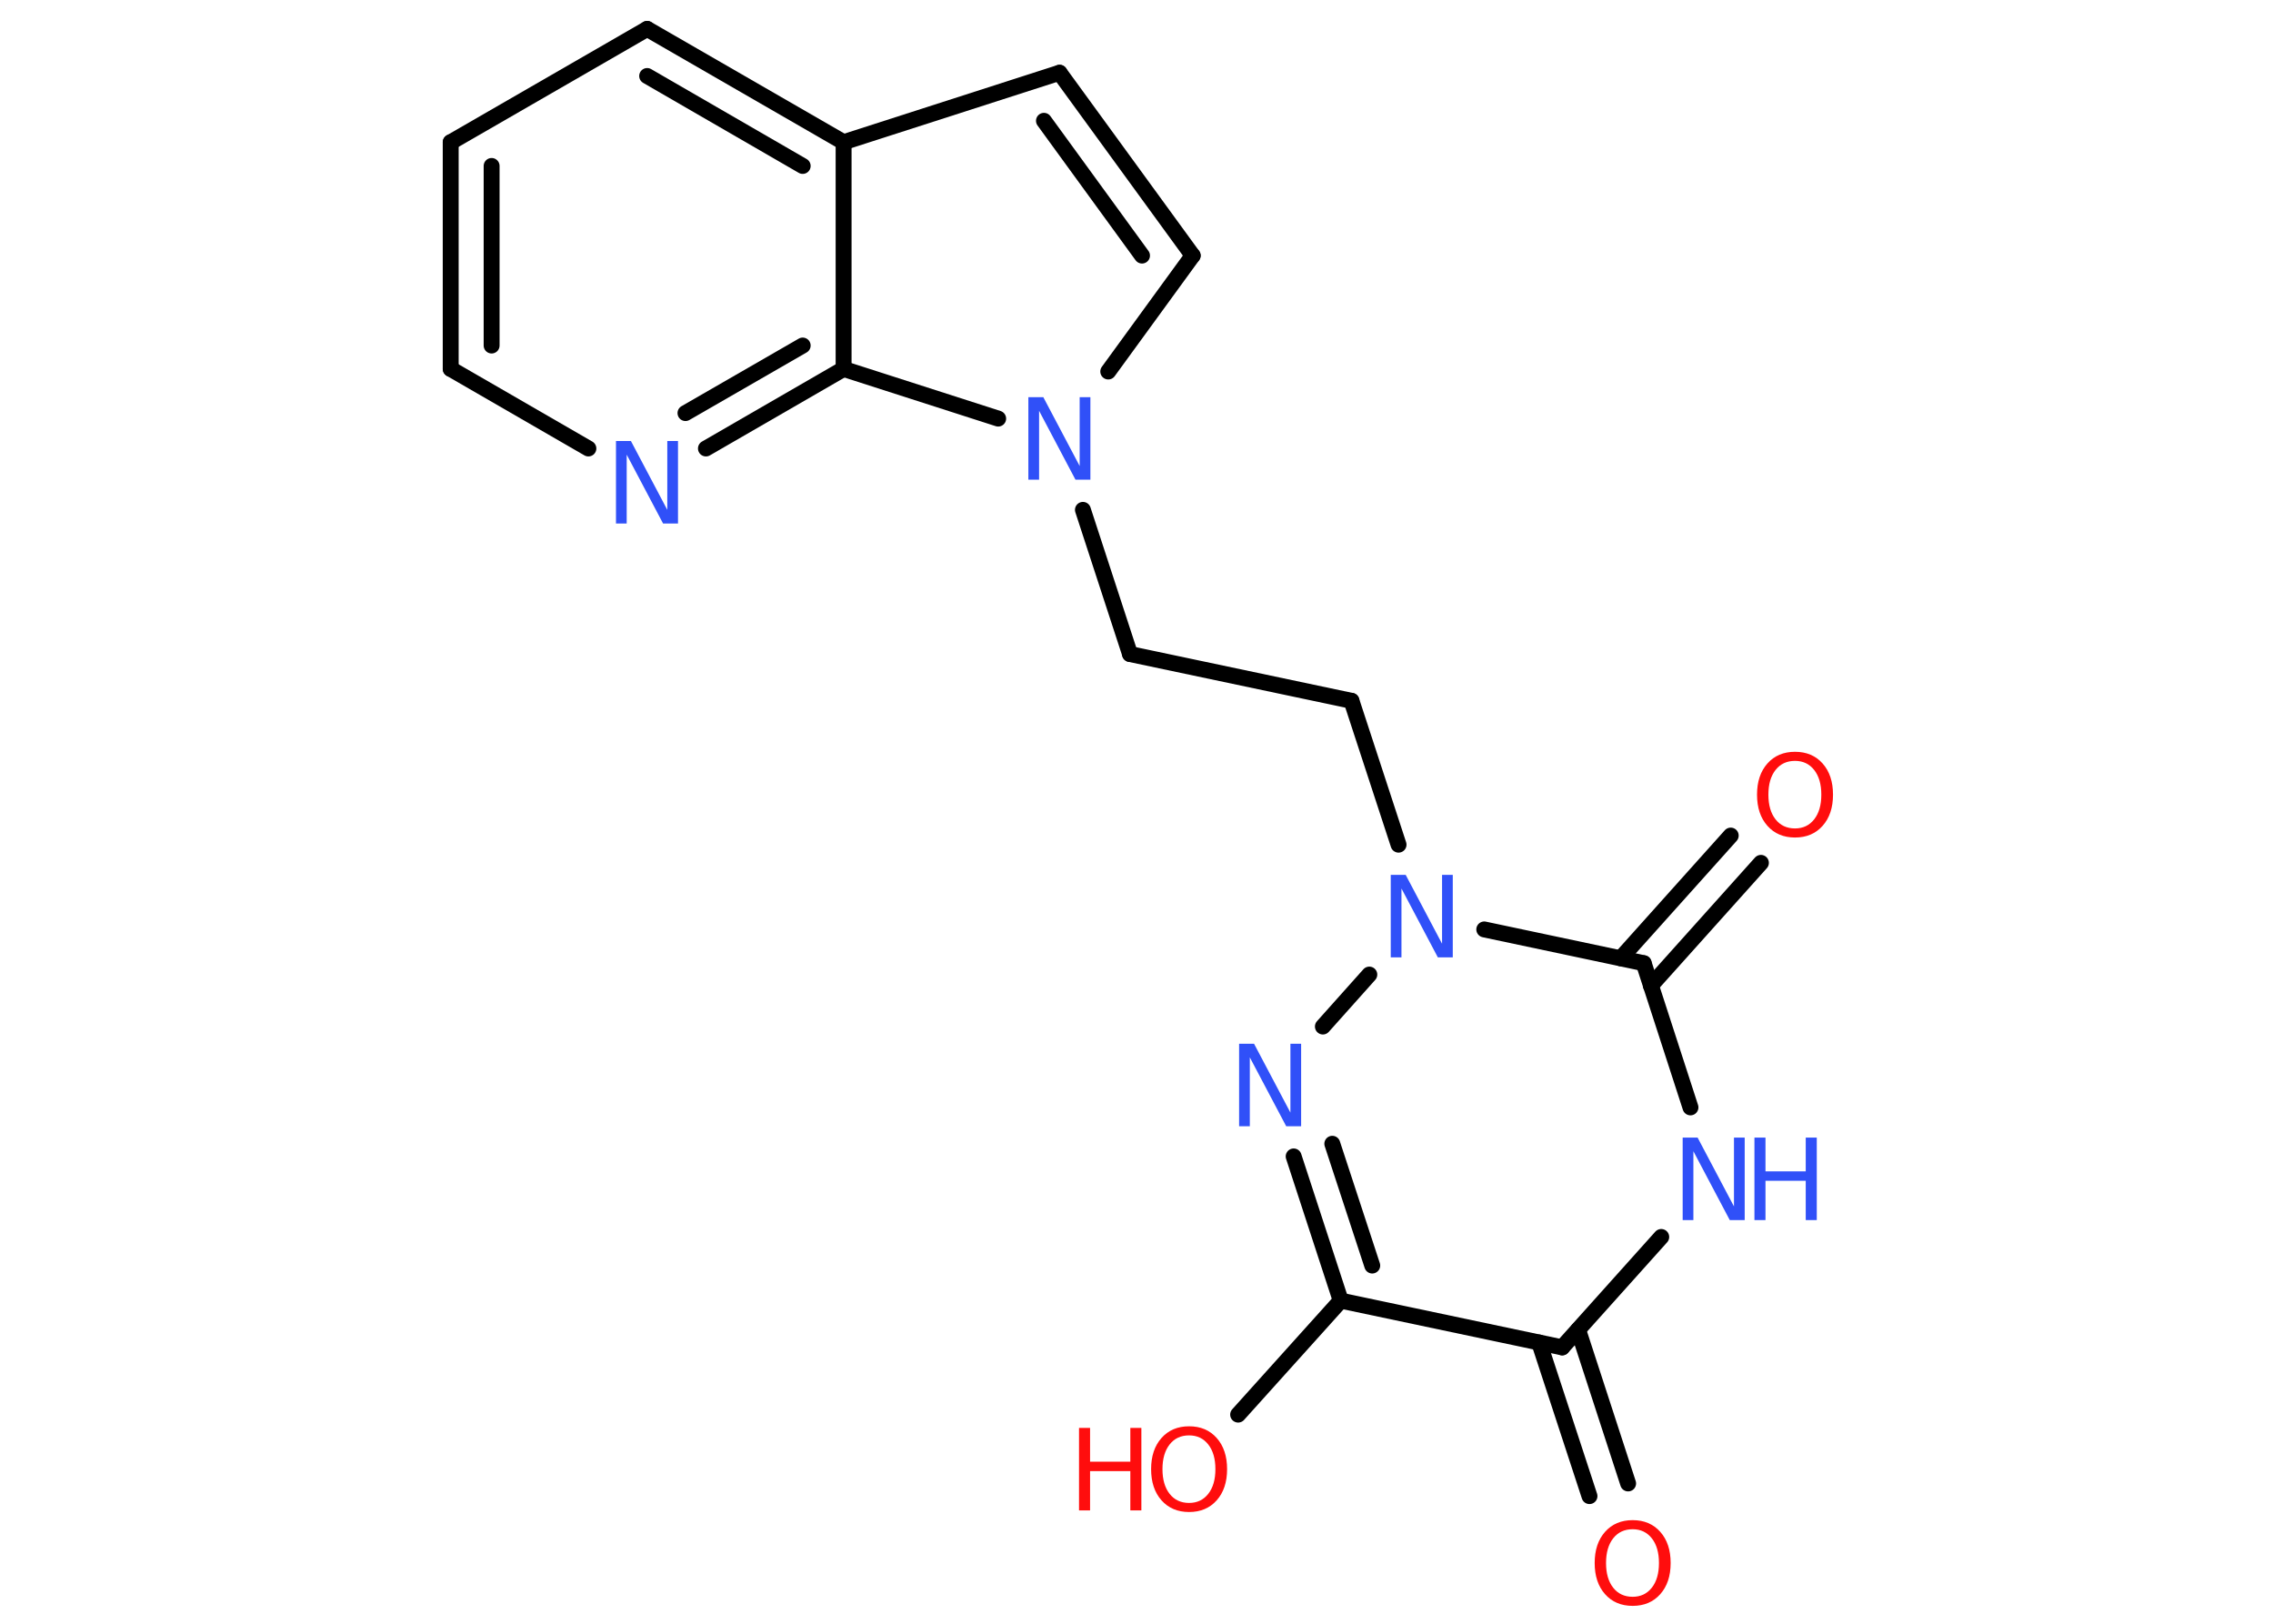 <?xml version='1.0' encoding='UTF-8'?>
<!DOCTYPE svg PUBLIC "-//W3C//DTD SVG 1.1//EN" "http://www.w3.org/Graphics/SVG/1.1/DTD/svg11.dtd">
<svg version='1.2' xmlns='http://www.w3.org/2000/svg' xmlns:xlink='http://www.w3.org/1999/xlink' width='70.0mm' height='50.0mm' viewBox='0 0 70.0 50.0'>
  <desc>Generated by the Chemistry Development Kit (http://github.com/cdk)</desc>
  <g stroke-linecap='round' stroke-linejoin='round' stroke='#000000' stroke-width='.49' fill='#3050F8'>
    <rect x='.0' y='.0' width='70.0' height='50.0' fill='#FFFFFF' stroke='none'/>
    <g id='mol1' class='mol'>
      <g id='mol1bnd1' class='bond'>
        <line x1='48.95' y1='46.07' x2='47.4' y2='41.34'/>
        <line x1='50.14' y1='45.68' x2='48.6' y2='40.95'/>
      </g>
      <line id='mol1bnd2' class='bond' x1='48.11' y1='41.49' x2='51.16' y2='38.09'/>
      <line id='mol1bnd3' class='bond' x1='52.06' y1='34.1' x2='50.62' y2='29.66'/>
      <g id='mol1bnd4' class='bond'>
        <line x1='49.91' y1='29.51' x2='53.3' y2='25.73'/>
        <line x1='50.84' y1='30.35' x2='54.23' y2='26.57'/>
      </g>
      <line id='mol1bnd5' class='bond' x1='50.62' y1='29.66' x2='45.71' y2='28.62'/>
      <line id='mol1bnd6' class='bond' x1='43.07' y1='26.01' x2='41.62' y2='21.58'/>
      <line id='mol1bnd7' class='bond' x1='41.62' y1='21.58' x2='34.8' y2='20.14'/>
      <line id='mol1bnd8' class='bond' x1='34.8' y1='20.14' x2='33.35' y2='15.7'/>
      <line id='mol1bnd9' class='bond' x1='34.13' y1='11.44' x2='36.73' y2='7.87'/>
      <g id='mol1bnd10' class='bond'>
        <line x1='36.73' y1='7.87' x2='32.63' y2='2.24'/>
        <line x1='35.17' y1='7.87' x2='32.15' y2='3.72'/>
      </g>
      <line id='mol1bnd11' class='bond' x1='32.63' y1='2.24' x2='25.98' y2='4.38'/>
      <g id='mol1bnd12' class='bond'>
        <line x1='25.98' y1='4.38' x2='19.93' y2='.89'/>
        <line x1='24.72' y1='5.11' x2='19.93' y2='2.34'/>
      </g>
      <line id='mol1bnd13' class='bond' x1='19.93' y1='.89' x2='13.88' y2='4.38'/>
      <g id='mol1bnd14' class='bond'>
        <line x1='13.88' y1='4.38' x2='13.88' y2='11.36'/>
        <line x1='15.14' y1='5.11' x2='15.14' y2='10.64'/>
      </g>
      <line id='mol1bnd15' class='bond' x1='13.88' y1='11.36' x2='18.12' y2='13.81'/>
      <g id='mol1bnd16' class='bond'>
        <line x1='21.74' y1='13.81' x2='25.98' y2='11.36'/>
        <line x1='21.11' y1='12.72' x2='24.72' y2='10.64'/>
      </g>
      <line id='mol1bnd17' class='bond' x1='25.98' y1='4.38' x2='25.98' y2='11.36'/>
      <line id='mol1bnd18' class='bond' x1='30.74' y1='12.89' x2='25.98' y2='11.36'/>
      <line id='mol1bnd19' class='bond' x1='42.17' y1='30.01' x2='40.74' y2='31.61'/>
      <g id='mol1bnd20' class='bond'>
        <line x1='39.84' y1='35.61' x2='41.29' y2='40.05'/>
        <line x1='41.03' y1='35.22' x2='42.26' y2='38.97'/>
      </g>
      <line id='mol1bnd21' class='bond' x1='48.11' y1='41.49' x2='41.29' y2='40.05'/>
      <line id='mol1bnd22' class='bond' x1='41.29' y1='40.05' x2='38.13' y2='43.56'/>
      <path id='mol1atm1' class='atom' d='M50.28 47.09q-.38 .0 -.6 .28q-.22 .28 -.22 .76q.0 .48 .22 .76q.22 .28 .6 .28q.37 .0 .59 -.28q.22 -.28 .22 -.76q.0 -.48 -.22 -.76q-.22 -.28 -.59 -.28zM50.28 46.81q.53 .0 .85 .36q.32 .36 .32 .96q.0 .6 -.32 .96q-.32 .36 -.85 .36q-.53 .0 -.85 -.36q-.32 -.36 -.32 -.96q.0 -.6 .32 -.96q.32 -.36 .85 -.36z' stroke='none' fill='#FF0D0D'/>
      <g id='mol1atm3' class='atom'>
        <path d='M51.82 35.03h.46l1.12 2.12v-2.12h.33v2.54h-.46l-1.12 -2.12v2.12h-.33v-2.54z' stroke='none'/>
        <path d='M54.03 35.03h.34v1.04h1.24v-1.04h.34v2.54h-.34v-1.21h-1.24v1.21h-.34v-2.54z' stroke='none'/>
      </g>
      <path id='mol1atm5' class='atom' d='M55.28 23.43q-.38 .0 -.6 .28q-.22 .28 -.22 .76q.0 .48 .22 .76q.22 .28 .6 .28q.37 .0 .59 -.28q.22 -.28 .22 -.76q.0 -.48 -.22 -.76q-.22 -.28 -.59 -.28zM55.28 23.15q.53 .0 .85 .36q.32 .36 .32 .96q.0 .6 -.32 .96q-.32 .36 -.85 .36q-.53 .0 -.85 -.36q-.32 -.36 -.32 -.96q.0 -.6 .32 -.96q.32 -.36 .85 -.36z' stroke='none' fill='#FF0D0D'/>
      <path id='mol1atm6' class='atom' d='M42.83 26.94h.46l1.12 2.12v-2.12h.33v2.54h-.46l-1.12 -2.12v2.12h-.33v-2.54z' stroke='none'/>
      <path id='mol1atm9' class='atom' d='M31.67 12.23h.46l1.12 2.12v-2.12h.33v2.54h-.46l-1.12 -2.12v2.12h-.33v-2.54z' stroke='none'/>
      <path id='mol1atm16' class='atom' d='M18.97 13.58h.46l1.12 2.12v-2.12h.33v2.54h-.46l-1.12 -2.12v2.12h-.33v-2.54z' stroke='none'/>
      <path id='mol1atm18' class='atom' d='M38.16 32.14h.46l1.12 2.12v-2.12h.33v2.54h-.46l-1.12 -2.12v2.12h-.33v-2.54z' stroke='none'/>
      <g id='mol1atm20' class='atom'>
        <path d='M36.62 44.2q-.38 .0 -.6 .28q-.22 .28 -.22 .76q.0 .48 .22 .76q.22 .28 .6 .28q.37 .0 .59 -.28q.22 -.28 .22 -.76q.0 -.48 -.22 -.76q-.22 -.28 -.59 -.28zM36.62 43.92q.53 .0 .85 .36q.32 .36 .32 .96q.0 .6 -.32 .96q-.32 .36 -.85 .36q-.53 .0 -.85 -.36q-.32 -.36 -.32 -.96q.0 -.6 .32 -.96q.32 -.36 .85 -.36z' stroke='none' fill='#FF0D0D'/>
        <path d='M33.23 43.97h.34v1.04h1.24v-1.04h.34v2.54h-.34v-1.21h-1.24v1.21h-.34v-2.54z' stroke='none' fill='#FF0D0D'/>
      </g>
    </g>
  </g>
</svg>
